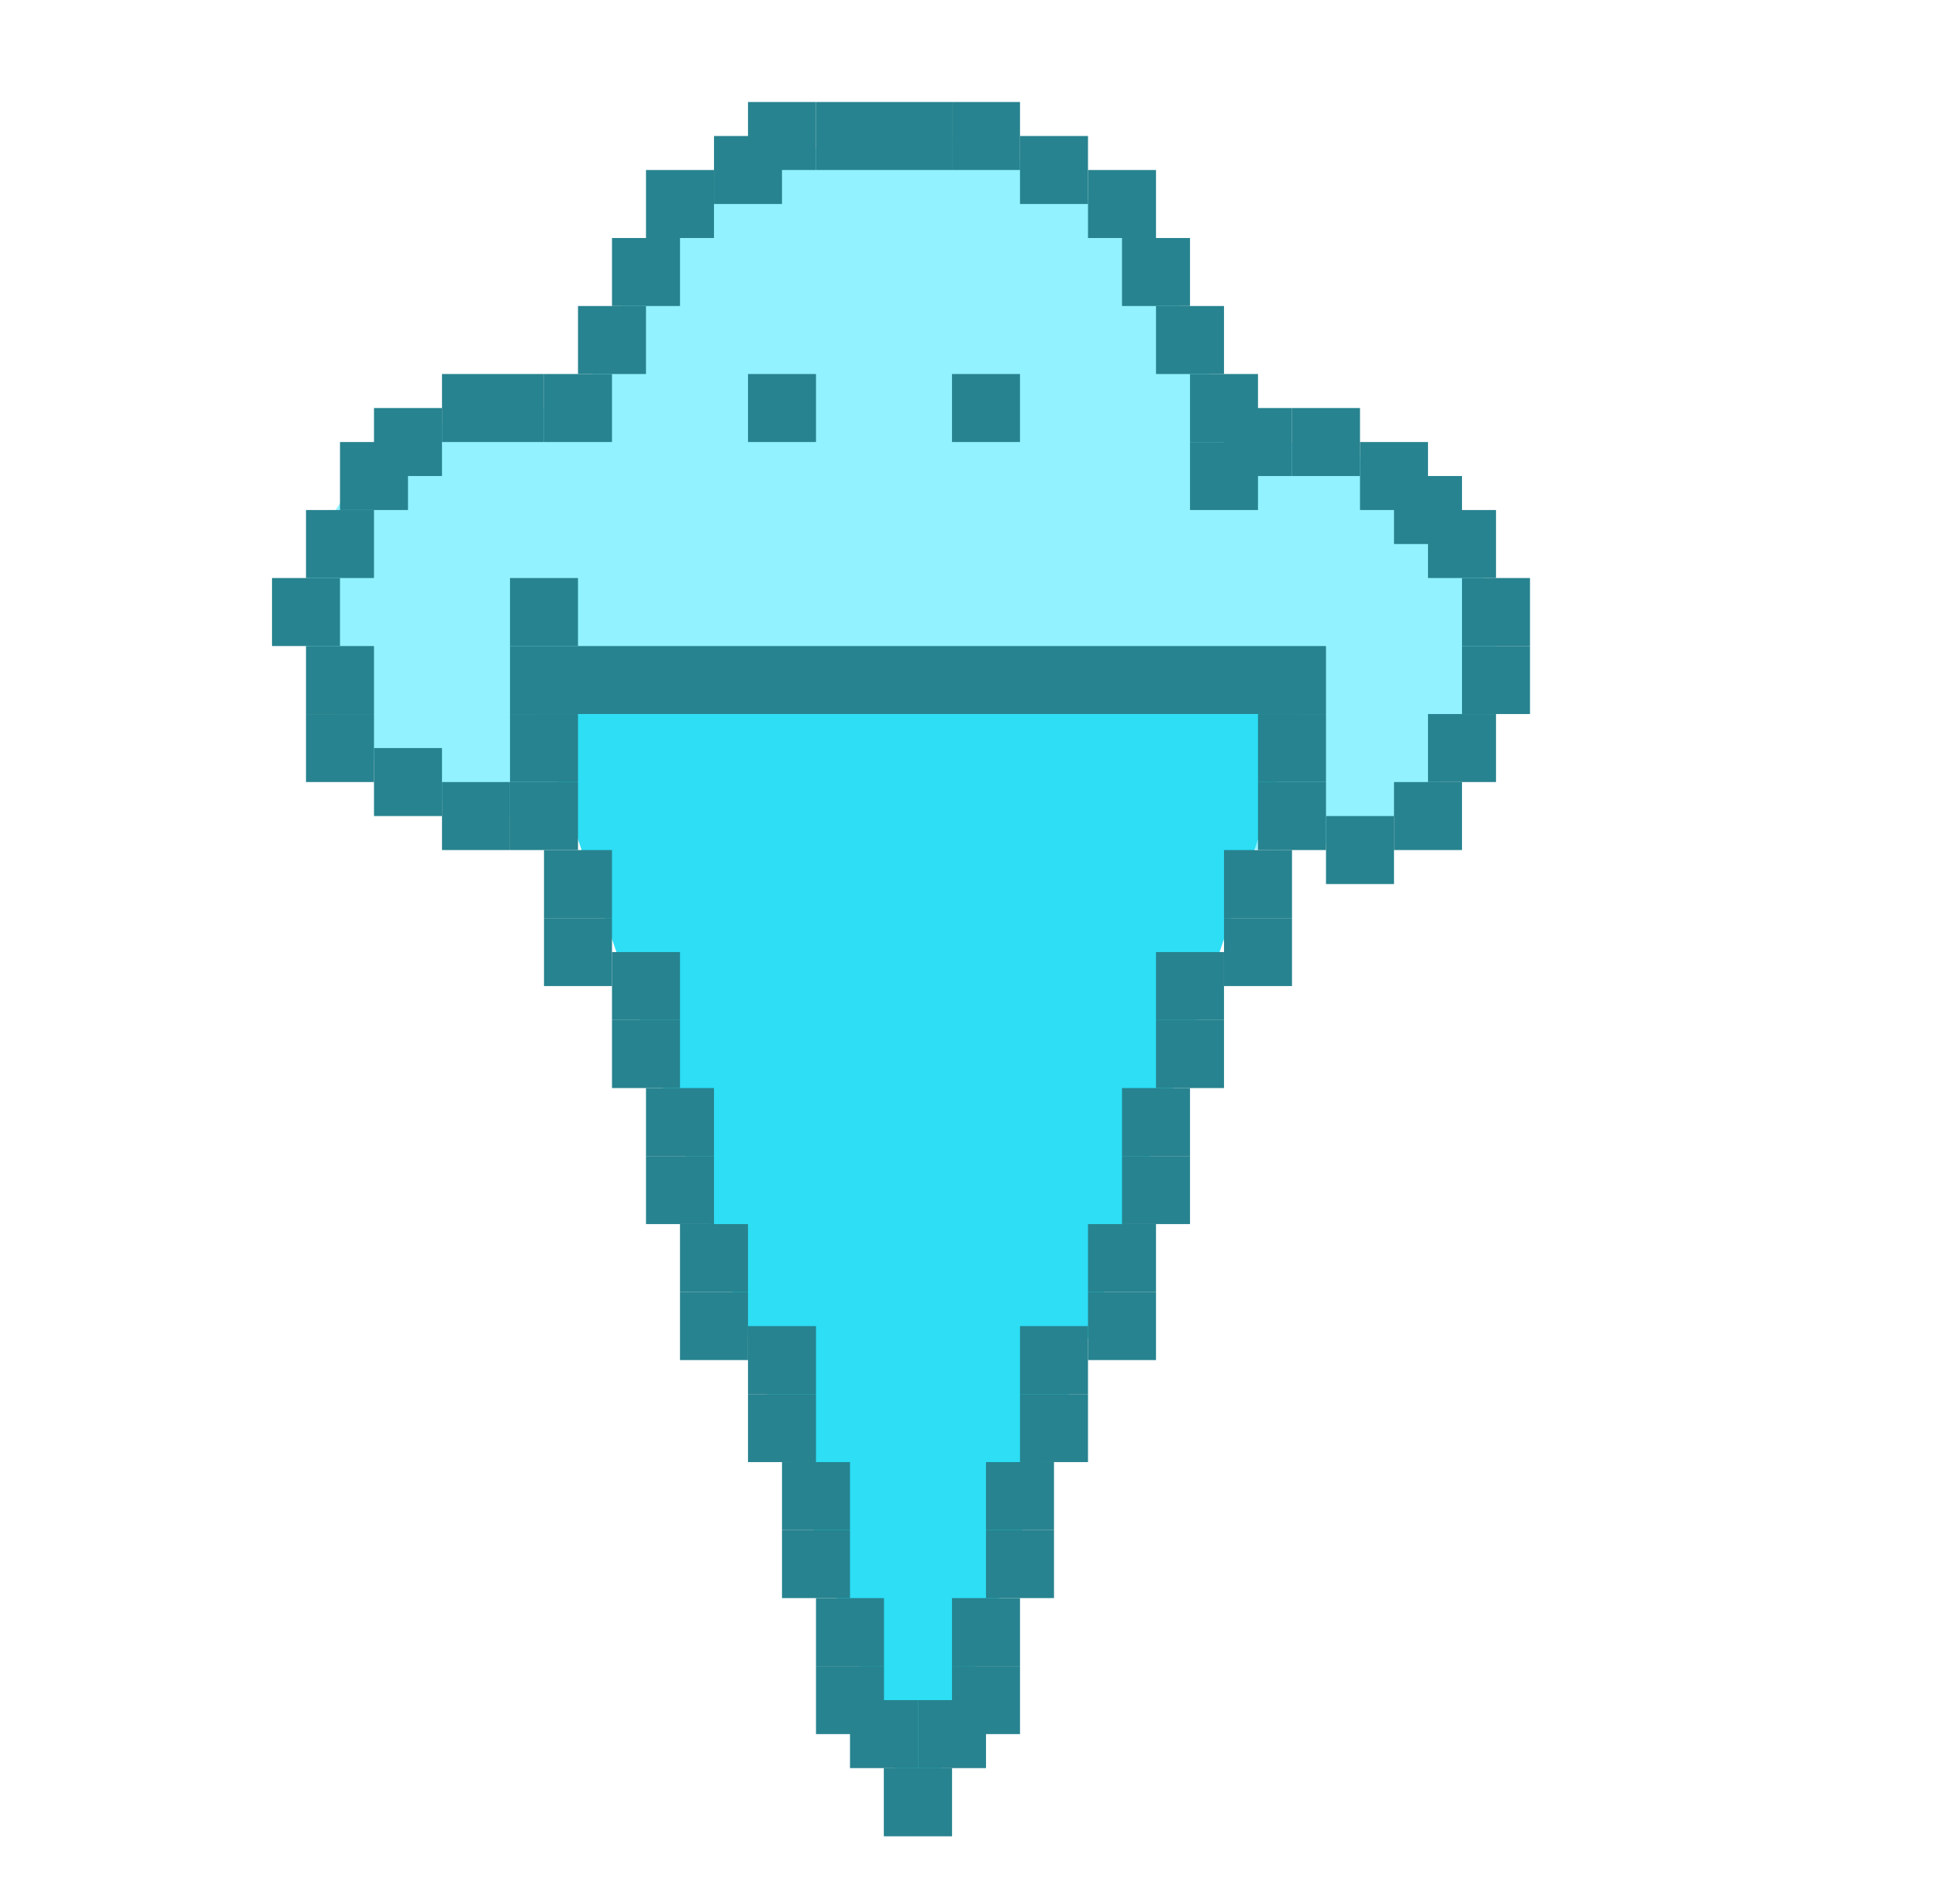 <svg width="57" height="56" viewBox="0 0 57 56" fill="none" xmlns="http://www.w3.org/2000/svg">
<ellipse cx="37.5" cy="19" rx="6.5" ry="6" fill="#92F2FF"/>
<ellipse cx="15.5" cy="18" rx="6.5" ry="6" fill="#92F2FF"/>
<rect x="18" y="13" width="2" height="2" fill="#27838F"/>
<rect x="15" y="17" width="2" height="2" fill="#27838F"/>
<rect x="41" y="23" width="2" height="2" fill="#27838F"/>
<rect x="39" y="24" width="2" height="2" fill="#27838F"/>
<rect x="43" y="19" width="2" height="2" fill="#27838F"/>
<rect x="42" y="21" width="2" height="2" fill="#27838F"/>
<ellipse cx="26.5" cy="14" rx="9.5" ry="10" fill="#92F2FF"/>
<rect x="21" y="4" width="2" height="2" fill="#27838F"/>
<rect x="41" y="14" width="2" height="2" fill="#27838F"/>
<rect x="24" y="3" width="4" height="2" fill="#27838F"/>
<rect x="17" y="9" width="2" height="2" fill="#27838F"/>
<rect x="16" y="11" width="2" height="2" fill="#27838F"/>
<rect x="13" y="23" width="2" height="2" fill="#27838F"/>
<rect x="11" y="22" width="2" height="2" fill="#27838F"/>
<rect x="9" y="21" width="2" height="2" fill="#27838F"/>
<rect x="9" y="19" width="2" height="2" fill="#27838F"/>
<rect x="8" y="17" width="2" height="2" fill="#27838F"/>
<rect x="9" y="15" width="2" height="2" fill="#27838F"/>
<rect x="10" y="13" width="2" height="2" fill="#27838F"/>
<rect x="11" y="12" width="2" height="2" fill="#27838F"/>
<rect x="13" y="11" width="3" height="2" fill="#27838F"/>
<rect x="35" y="13" width="2" height="2" fill="#27838F"/>
<rect x="18" y="7" width="2" height="2" fill="#27838F"/>
<rect x="42" y="15" width="2" height="2" fill="#27838F"/>
<rect x="40" y="13" width="2" height="2" fill="#27838F"/>
<rect x="43" y="17" width="2" height="2" fill="#27838F"/>
<rect x="35" y="11" width="2" height="2" fill="#27838F"/>
<rect x="36" y="12" width="2" height="2" fill="#27838F"/>
<rect x="38" y="12" width="2" height="2" fill="#27838F"/>
<rect x="19" y="5" width="2" height="2" fill="#27838F"/>
<rect x="15" y="19" width="24" height="2" fill="#27838F"/>
<path d="M27 54L15.742 21H38.258L27 54Z" fill="#2DDEF5"/>
<rect x="26" y="52" width="2" height="2" fill="#27838F"/>
<rect x="15" y="21" width="2" height="2" fill="#27838F"/>
<rect x="15" y="23" width="2" height="2" fill="#27838F"/>
<rect x="16" y="25" width="2" height="2" fill="#27838F"/>
<rect x="18" y="28" width="2" height="2" fill="#27838F"/>
<rect x="19" y="32" width="2" height="2" fill="#27838F"/>
<rect x="20" y="36" width="2" height="2" fill="#27838F"/>
<rect x="22" y="39" width="2" height="2" fill="#27838F"/>
<rect x="23" y="43" width="2" height="2" fill="#27838F"/>
<rect x="24" y="47" width="2" height="2" fill="#27838F"/>
<rect x="16" y="27" width="2" height="2" fill="#27838F"/>
<rect x="18" y="30" width="2" height="2" fill="#27838F"/>
<rect x="19" y="34" width="2" height="2" fill="#27838F"/>
<rect x="20" y="38" width="2" height="2" fill="#27838F"/>
<rect x="22" y="41" width="2" height="2" fill="#27838F"/>
<rect x="23" y="45" width="2" height="2" fill="#27838F"/>
<rect x="24" y="49" width="2" height="2" fill="#27838F"/>
<rect x="25" y="50" width="2" height="2" fill="#27838F"/>
<rect width="2" height="2" transform="matrix(-1 0 0 1 28 52)" fill="#27838F"/>
<rect width="2" height="2" transform="matrix(-1 0 0 1 39 21)" fill="#27838F"/>
<rect width="2" height="2" transform="matrix(-1 0 0 1 39 23)" fill="#27838F"/>
<rect width="2" height="2" transform="matrix(-1 0 0 1 38 25)" fill="#27838F"/>
<rect width="2" height="2" transform="matrix(-1 0 0 1 36 28)" fill="#27838F"/>
<rect width="2" height="2" transform="matrix(-1 0 0 1 35 32)" fill="#27838F"/>
<rect width="2" height="2" transform="matrix(-1 0 0 1 34 36)" fill="#27838F"/>
<rect width="2" height="2" transform="matrix(-1 0 0 1 32 39)" fill="#27838F"/>
<rect width="2" height="2" transform="matrix(-1 0 0 1 31 43)" fill="#27838F"/>
<rect width="2" height="2" transform="matrix(-1 0 0 1 30 47)" fill="#27838F"/>
<rect width="2" height="2" transform="matrix(-1 0 0 1 38 27)" fill="#27838F"/>
<rect width="2" height="2" transform="matrix(-1 0 0 1 36 30)" fill="#27838F"/>
<rect width="2" height="2" transform="matrix(-1 0 0 1 35 34)" fill="#27838F"/>
<rect width="2" height="2" transform="matrix(-1 0 0 1 34 38)" fill="#27838F"/>
<rect width="2" height="2" transform="matrix(-1 0 0 1 32 41)" fill="#27838F"/>
<rect width="2" height="2" transform="matrix(-1 0 0 1 31 45)" fill="#27838F"/>
<rect width="2" height="2" transform="matrix(-1 0 0 1 30 49)" fill="#27838F"/>
<rect width="2" height="2" transform="matrix(-1 0 0 1 29 50)" fill="#27838F"/>
<rect x="34" y="9" width="2" height="2" fill="#27838F"/>
<rect x="33" y="7" width="2" height="2" fill="#27838F"/>
<rect x="32" y="5" width="2" height="2" fill="#27838F"/>
<rect x="30" y="4" width="2" height="2" fill="#27838F"/>
<rect x="28" y="3" width="2" height="2" fill="#27838F"/>
<rect x="22" y="3" width="2" height="2" fill="#27838F"/>
<rect x="28" y="11" width="2" height="2" fill="#27838F"/>
<rect x="22" y="11" width="2" height="2" fill="#27838F"/>
</svg>
